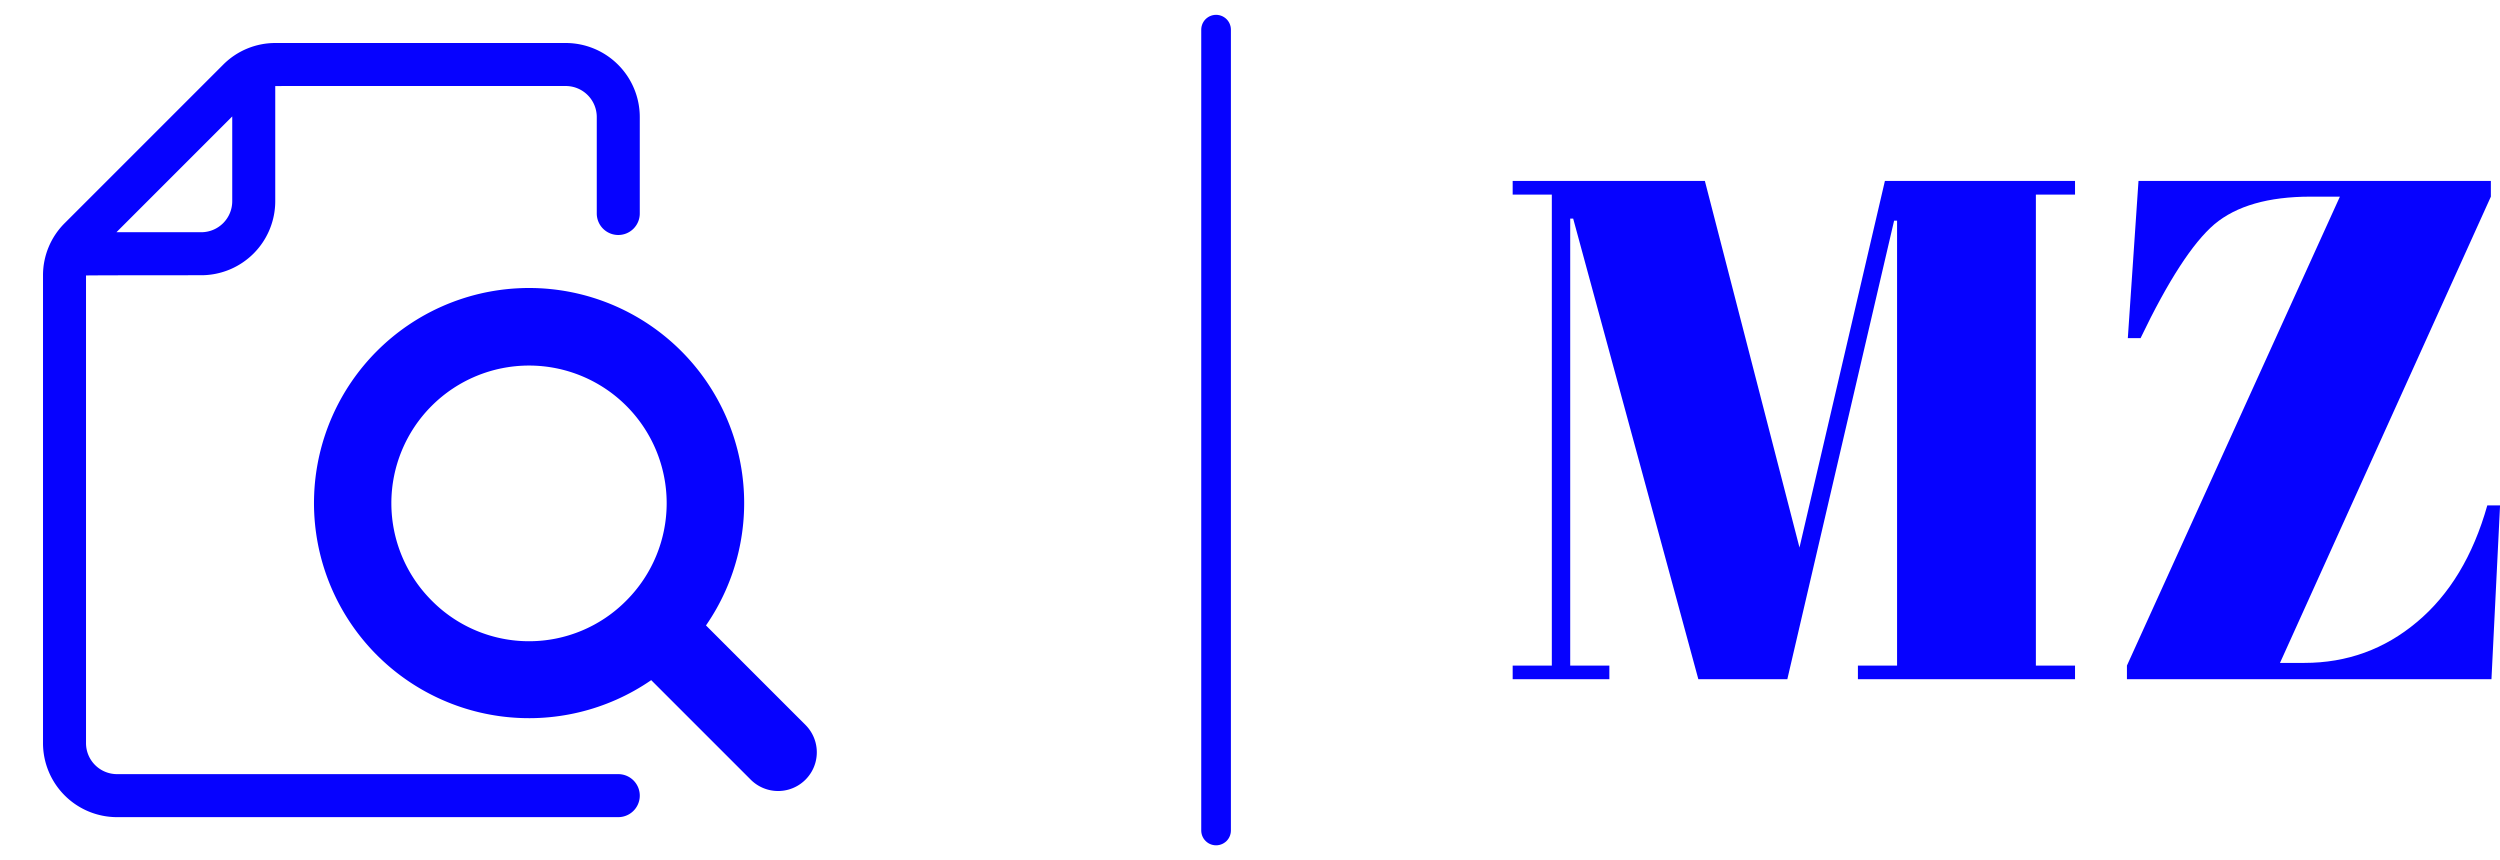 <?xml version="1.0" standalone="no"?>
<svg xmlns="http://www.w3.org/2000/svg" viewBox="0 0 84.288 29" width="84.288" height="29"><g fill="#0602ff" color="#0602ff" transform="translate(0, 0) scale(0.29)"><svg width="100.0" height="100.0" x="0.0" y="0.0" viewBox="0 0 100 100"><title></title><path d="M82.077,72.713a25.006,25.006,0,1,0-6.368,6.36L87.318,90.682a4.5,4.5,0,0,0,6.364-6.363ZM50.187,69.82a16.004,16.004,0,1,1,22.632,0A15.902,15.902,0,0,1,50.187,69.82Zm21.693-42.5a2.5,2.5,0,0,0,2.5-2.5V13.6A8.614,8.614,0,0,0,65.77,5H32.03a8.548,8.548,0,0,0-6.087,2.522L7.522,25.942a8.552,8.552,0,0,0-2.522,6.088V86.4A8.609,8.609,0,0,0,13.6,95H71.88a2.5,2.5,0,0,0,0-5H13.6a3.604,3.604,0,0,1-3.6-3.6V32.03c.003-.032,13.4-.032,13.4-.032a8.61,8.61,0,0,0,8.6-8.601V10.003C32.03,10,65.77,10,65.77,10a3.609,3.609,0,0,1,3.61,3.6v11.221A2.5,2.5,0,0,0,71.88,27.32Zm-48.48-.322H13.537L27,13.536v9.862A3.605,3.605,0,0,1,23.4,26.998Z"></path></svg></g><line x1="41" y1="1" x2="41" y2="28" stroke="#0602ff" stroke-linecap="round"></line><path fill="#0602ff" fill-rule="nonzero" d="M9.67 12.36L12.55 0L18.96 0L18.96 0.46L17.64 0.46L17.64 16.34L18.96 16.34L18.96 16.80L11.64 16.80L11.64 16.34L12.96 16.34L12.96 1.34L12.86 1.34L9.26 16.80L6.26 16.80L2.04 1.27L1.94 1.27L1.94 16.34L3.26 16.34L3.26 16.80L0 16.80L0 16.34L1.32 16.34L1.32 0.46L0 0.46L0 0L6.48 0L9.67 12.36ZM21.10 0L32.98 0L32.98 0.53L25.87 16.25L26.69 16.25Q28.85 16.25 30.49 14.87Q32.14 13.49 32.86 10.94L32.86 10.94L33.29 10.94L33 16.80L20.71 16.80L20.71 16.34L27.89 0.53L26.90 0.53Q24.77 0.53 23.66 1.46Q22.56 2.40 21.17 5.30L21.17 5.30L20.74 5.30L21.10 0Z" transform="translate(51, 6.1)"></path></svg>